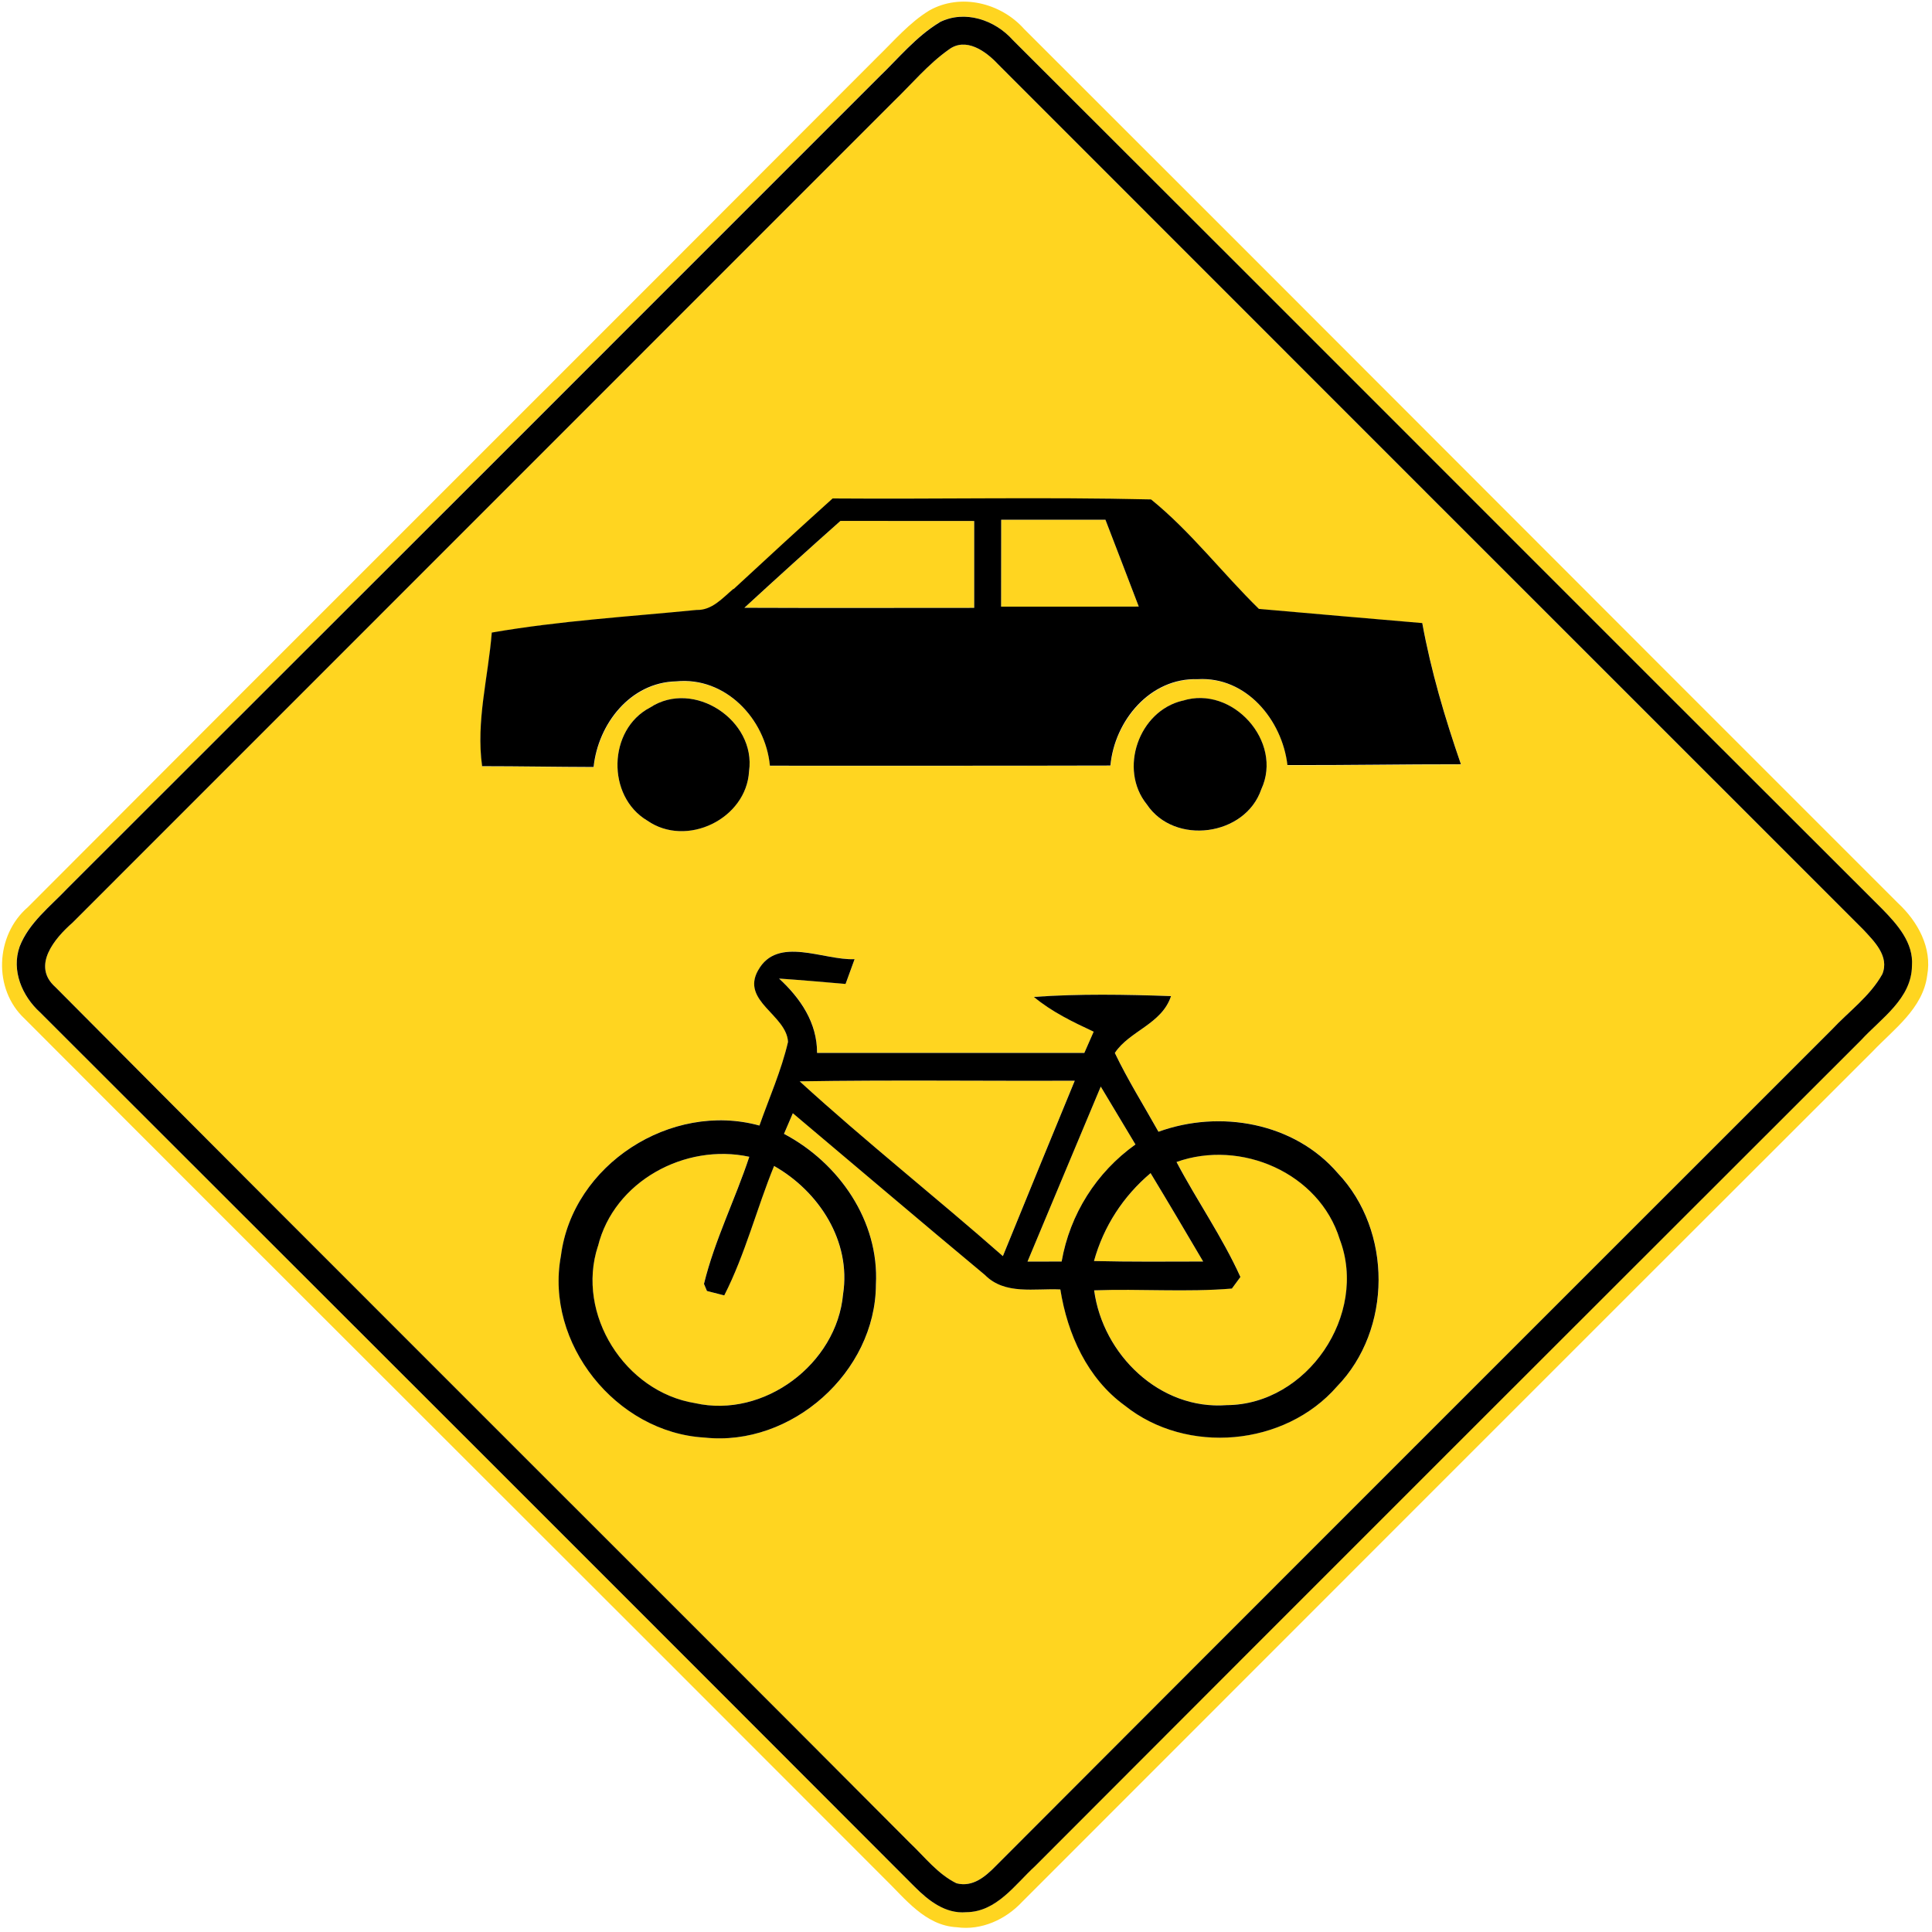 <?xml version="1.0" encoding="utf-8"?>
<!-- Generated by IcoMoon.io -->
<!DOCTYPE svg PUBLIC "-//W3C//DTD SVG 1.1//EN" "http://www.w3.org/Graphics/SVG/1.1/DTD/svg11.dtd">
<svg version="1.1" xmlns="http://www.w3.org/2000/svg" xmlns:xlink="http://www.w3.org/1999/xlink" width="24" height="24" viewBox="0 0 24 24">
<path fill="#ffd520" d="M11.543 0.131c0.388-0.22 0.889-0.096 1.178 0.228 3.623 3.617 7.236 7.243 10.858 10.861 0.244 0.228 0.425 0.553 0.361 0.899-0.054 0.41-0.414 0.665-0.679 0.944-3.523 3.518-7.043 7.040-10.562 10.561-0.206 0.221-0.506 0.359-0.812 0.317-0.394-0.020-0.642-0.355-0.901-0.606-3.556-3.564-7.124-7.115-10.679-10.679-0.396-0.367-0.366-1.038 0.038-1.386 3.514-3.524 7.039-7.038 10.554-10.562 0.206-0.2 0.397-0.426 0.644-0.577M11.671 0.277c-0.293 0.176-0.511 0.446-0.756 0.682-3.358 3.359-6.716 6.719-10.078 10.075-0.214 0.226-0.478 0.426-0.594 0.724-0.104 0.298 0.031 0.616 0.254 0.817 3.623 3.618 7.246 7.238 10.864 10.862 0.17 0.172 0.383 0.338 0.641 0.316 0.378-0.002 0.606-0.343 0.857-0.574 3.416-3.424 6.836-6.841 10.259-10.259 0.25-0.271 0.629-0.515 0.632-0.924 0.022-0.284-0.18-0.511-0.365-0.701-3.605-3.596-7.2-7.201-10.804-10.798-0.223-0.251-0.598-0.379-0.911-0.221z"></path>
<path fill="#ffd520" d="M11.783 0.618c0.215-0.163 0.464 0.018 0.614 0.179 3.582 3.583 7.163 7.168 10.747 10.748 0.137 0.146 0.33 0.334 0.239 0.556-0.152 0.275-0.416 0.464-0.629 0.691-3.462 3.462-6.925 6.923-10.384 10.388-0.131 0.132-0.287 0.266-0.488 0.215-0.233-0.114-0.395-0.328-0.58-0.503-3.534-3.548-7.087-7.078-10.615-10.631-0.298-0.264-0.007-0.606 0.215-0.8 3.4-3.4 6.798-6.799 10.198-10.2 0.224-0.217 0.427-0.461 0.683-0.643M9.113 7.318c-0.136 0.113-0.265 0.268-0.458 0.262-0.85 0.084-1.702 0.134-2.544 0.281-0.044 0.553-0.198 1.103-0.12 1.66 0.462 0 0.923 0.008 1.385 0.010 0.056-0.535 0.456-1.052 1.027-1.064 0.611-0.060 1.108 0.466 1.163 1.048 1.41-0.001 2.82 0.001 4.23-0.002 0.052-0.557 0.492-1.092 1.085-1.073 0.602-0.035 1.048 0.506 1.114 1.067 0.719 0.004 1.438-0.011 2.155-0.010-0.198-0.575-0.371-1.156-0.48-1.754-0.676-0.059-1.352-0.116-2.029-0.176-0.455-0.444-0.846-0.96-1.34-1.36-1.318-0.031-2.638-0.002-3.956-0.012-0.413 0.372-0.822 0.748-1.23 1.126M14.69 8.705c-0.544 0.127-0.796 0.852-0.444 1.288 0.342 0.512 1.223 0.397 1.422-0.187 0.276-0.593-0.359-1.298-0.978-1.1M8.076 8.789c-0.526 0.274-0.542 1.104-0.035 1.405 0.487 0.34 1.231-0.023 1.264-0.614 0.090-0.631-0.688-1.146-1.229-0.791M9.418 12.053c-0.215 0.383 0.354 0.552 0.372 0.889-0.083 0.358-0.234 0.695-0.355 1.039-1.097-0.302-2.322 0.485-2.466 1.618-0.203 1.087 0.686 2.196 1.784 2.258 1.080 0.118 2.125-0.812 2.129-1.901 0.042-0.791-0.46-1.511-1.142-1.872 0.037-0.085 0.074-0.17 0.11-0.256 0.796 0.67 1.586 1.344 2.386 2.009 0.25 0.252 0.619 0.164 0.937 0.18 0.089 0.554 0.335 1.104 0.8 1.442 0.77 0.616 1.988 0.506 2.636-0.236 0.688-0.708 0.688-1.936 0.011-2.65-0.541-0.63-1.465-0.792-2.228-0.515-0.182-0.325-0.382-0.642-0.542-0.979 0.18-0.274 0.583-0.356 0.698-0.706-0.568-0.020-1.138-0.030-1.704 0.010 0.222 0.185 0.482 0.311 0.743 0.432-0.029 0.066-0.088 0.198-0.116 0.264-1.108 0-2.214 0-3.32 0 0.001-0.376-0.205-0.679-0.472-0.924 0.275 0.019 0.551 0.043 0.826 0.067 0.028-0.077 0.084-0.23 0.112-0.308-0.383 0.018-0.958-0.295-1.198 0.138z"></path>
<path fill="#ffd520" d="M9.247 7.55c0.395-0.362 0.792-0.722 1.193-1.079 0.553 0.001 1.108 0 1.662 0.001 0 0.359 0 0.719 0 1.079-0.952 0-1.903 0.002-2.855-0.001z"></path>
<path fill="#ffd520" d="M12.437 6.456c0.432 0 0.863 0 1.295 0 0.139 0.359 0.276 0.719 0.414 1.079-0.57 0.002-1.14 0.001-1.71 0.001 0-0.36 0-0.72 0.001-1.080z"></path>
<path fill="#ffd520" d="M9.934 13.433c1.139-0.019 2.278-0.004 3.416-0.008-0.299 0.726-0.596 1.452-0.893 2.179-0.833-0.733-1.704-1.422-2.524-2.171z"></path>
<path fill="#ffd520" d="M13.674 13.498c0.144 0.239 0.288 0.479 0.431 0.719-0.485 0.347-0.814 0.866-0.917 1.454-0.106 0-0.317 0.001-0.424 0.001 0.304-0.725 0.605-1.451 0.91-2.174z"></path>
<path fill="#ffd520" d="M7.427 15.482c0.198-0.808 1.085-1.285 1.88-1.112-0.175 0.53-0.43 1.036-0.563 1.579l0.037 0.088c0.054 0.014 0.161 0.041 0.215 0.055 0.262-0.512 0.402-1.076 0.619-1.608 0.557 0.317 0.959 0.935 0.857 1.592-0.078 0.868-0.984 1.548-1.84 1.354-0.869-0.139-1.481-1.104-1.206-1.948z"></path>
<path fill="#ffd520" d="M14.615 14.434c0.798-0.286 1.775 0.134 2.029 0.961 0.354 0.934-0.403 2.054-1.405 2.059-0.832 0.064-1.54-0.628-1.646-1.426 0.57-0.020 1.142 0.025 1.711-0.022 0.026-0.036 0.079-0.108 0.106-0.144-0.226-0.497-0.54-0.947-0.794-1.429z"></path>
<path fill="#ffd520" d="M13.59 15.665c0.119-0.43 0.364-0.805 0.703-1.092 0.221 0.365 0.437 0.731 0.653 1.098-0.451 0.001-0.904 0.005-1.356-0.006z"></path>
<path fill="#000" d="M11.671 0.277c0.313-0.158 0.688-0.030 0.911 0.221 3.604 3.596 7.199 7.201 10.804 10.798 0.185 0.19 0.386 0.416 0.365 0.701-0.004 0.409-0.383 0.653-0.632 0.924-3.422 3.418-6.842 6.835-10.259 10.259-0.251 0.23-0.479 0.571-0.857 0.574-0.258 0.023-0.47-0.144-0.641-0.316-3.618-3.624-7.241-7.244-10.864-10.862-0.223-0.202-0.359-0.52-0.254-0.817 0.116-0.298 0.38-0.498 0.594-0.724 3.361-3.356 6.72-6.716 10.078-10.075 0.245-0.235 0.463-0.505 0.756-0.682M11.783 0.618c-0.256 0.182-0.458 0.426-0.683 0.643-3.4 3.401-6.798 6.8-10.198 10.2-0.222 0.194-0.512 0.536-0.215 0.8 3.528 3.553 7.081 7.082 10.615 10.631 0.185 0.175 0.347 0.389 0.58 0.503 0.202 0.052 0.358-0.083 0.488-0.215 3.458-3.466 6.922-6.926 10.384-10.388 0.212-0.227 0.476-0.416 0.629-0.691 0.091-0.222-0.102-0.409-0.239-0.556-3.584-3.581-7.165-7.165-10.747-10.748-0.15-0.161-0.4-0.342-0.614-0.179z"></path>
<path fill="#000" d="M9.113 7.318c0.408-0.378 0.817-0.754 1.23-1.126 1.319 0.010 2.639-0.019 3.956 0.012 0.494 0.4 0.886 0.916 1.34 1.36 0.677 0.060 1.354 0.118 2.029 0.176 0.109 0.599 0.282 1.18 0.48 1.754-0.718-0.001-1.436 0.013-2.155 0.010-0.066-0.56-0.511-1.102-1.114-1.067-0.593-0.019-1.033 0.516-1.085 1.073-1.41 0.004-2.82 0.001-4.23 0.002-0.055-0.582-0.552-1.108-1.163-1.048-0.571 0.012-0.971 0.529-1.027 1.064-0.462-0.001-0.923-0.010-1.385-0.010-0.078-0.557 0.076-1.106 0.12-1.66 0.842-0.146 1.694-0.197 2.544-0.281 0.193 0.006 0.323-0.149 0.458-0.262M9.247 7.55c0.952 0.004 1.903 0.001 2.855 0.001 0-0.36 0-0.72 0-1.079-0.554-0.001-1.109 0-1.662-0.001-0.401 0.356-0.798 0.716-1.193 1.079M12.437 6.456c-0.001 0.36-0.001 0.72-0.001 1.080 0.57 0 1.14 0.001 1.71-0.001-0.138-0.36-0.275-0.72-0.414-1.079-0.432 0-0.863 0-1.295 0z"></path>
<path fill="#000" d="M14.69 8.705c0.619-0.198 1.254 0.508 0.978 1.1-0.199 0.584-1.080 0.7-1.422 0.187-0.352-0.436-0.1-1.16 0.444-1.288z"></path>
<path fill="#000" d="M8.076 8.789c0.541-0.355 1.319 0.16 1.229 0.791-0.032 0.592-0.776 0.954-1.264 0.614-0.508-0.301-0.491-1.132 0.035-1.405z"></path>
<path fill="#000" d="M9.418 12.053c0.24-0.433 0.815-0.12 1.198-0.138-0.028 0.078-0.084 0.232-0.112 0.308-0.275-0.024-0.551-0.048-0.826-0.067 0.266 0.245 0.473 0.548 0.472 0.924 1.106 0 2.213 0 3.32 0 0.029-0.066 0.088-0.198 0.116-0.264-0.26-0.121-0.521-0.247-0.743-0.432 0.566-0.040 1.136-0.030 1.704-0.010-0.115 0.349-0.518 0.432-0.698 0.706 0.161 0.337 0.36 0.654 0.542 0.979 0.763-0.277 1.687-0.115 2.228 0.515 0.677 0.714 0.677 1.942-0.011 2.65-0.648 0.743-1.866 0.852-2.636 0.236-0.466-0.338-0.712-0.888-0.8-1.442-0.318-0.016-0.688 0.072-0.937-0.18-0.799-0.665-1.59-1.339-2.386-2.009-0.036 0.085-0.073 0.17-0.11 0.256 0.683 0.361 1.184 1.081 1.142 1.872-0.004 1.088-1.049 2.018-2.129 1.901-1.098-0.062-1.987-1.171-1.784-2.258 0.144-1.133 1.369-1.92 2.466-1.618 0.121-0.344 0.272-0.682 0.355-1.039-0.018-0.337-0.587-0.506-0.372-0.889M9.934 13.433c0.82 0.749 1.691 1.438 2.524 2.171 0.296-0.727 0.594-1.453 0.893-2.179-1.139 0.005-2.278-0.011-3.416 0.008M13.674 13.498c-0.305 0.724-0.606 1.45-0.91 2.174 0.107 0 0.318-0.001 0.424-0.001 0.103-0.588 0.432-1.108 0.917-1.454-0.143-0.24-0.287-0.48-0.431-0.719M7.427 15.482c-0.275 0.844 0.337 1.808 1.206 1.948 0.856 0.194 1.762-0.486 1.84-1.354 0.102-0.658-0.3-1.276-0.857-1.592-0.217 0.532-0.358 1.096-0.619 1.608-0.054-0.014-0.161-0.041-0.215-0.055l-0.037-0.088c0.133-0.544 0.388-1.049 0.563-1.579-0.796-0.173-1.682 0.305-1.88 1.112M14.615 14.434c0.254 0.482 0.569 0.932 0.794 1.429-0.026 0.036-0.079 0.108-0.106 0.144-0.569 0.047-1.141 0.001-1.711 0.022 0.107 0.798 0.815 1.489 1.646 1.426 1.002-0.005 1.759-1.126 1.405-2.059-0.254-0.827-1.231-1.247-2.029-0.961M13.59 15.665c0.452 0.011 0.905 0.007 1.356 0.006-0.216-0.367-0.432-0.733-0.653-1.098-0.34 0.287-0.584 0.662-0.703 1.092z"></path>
</svg>
